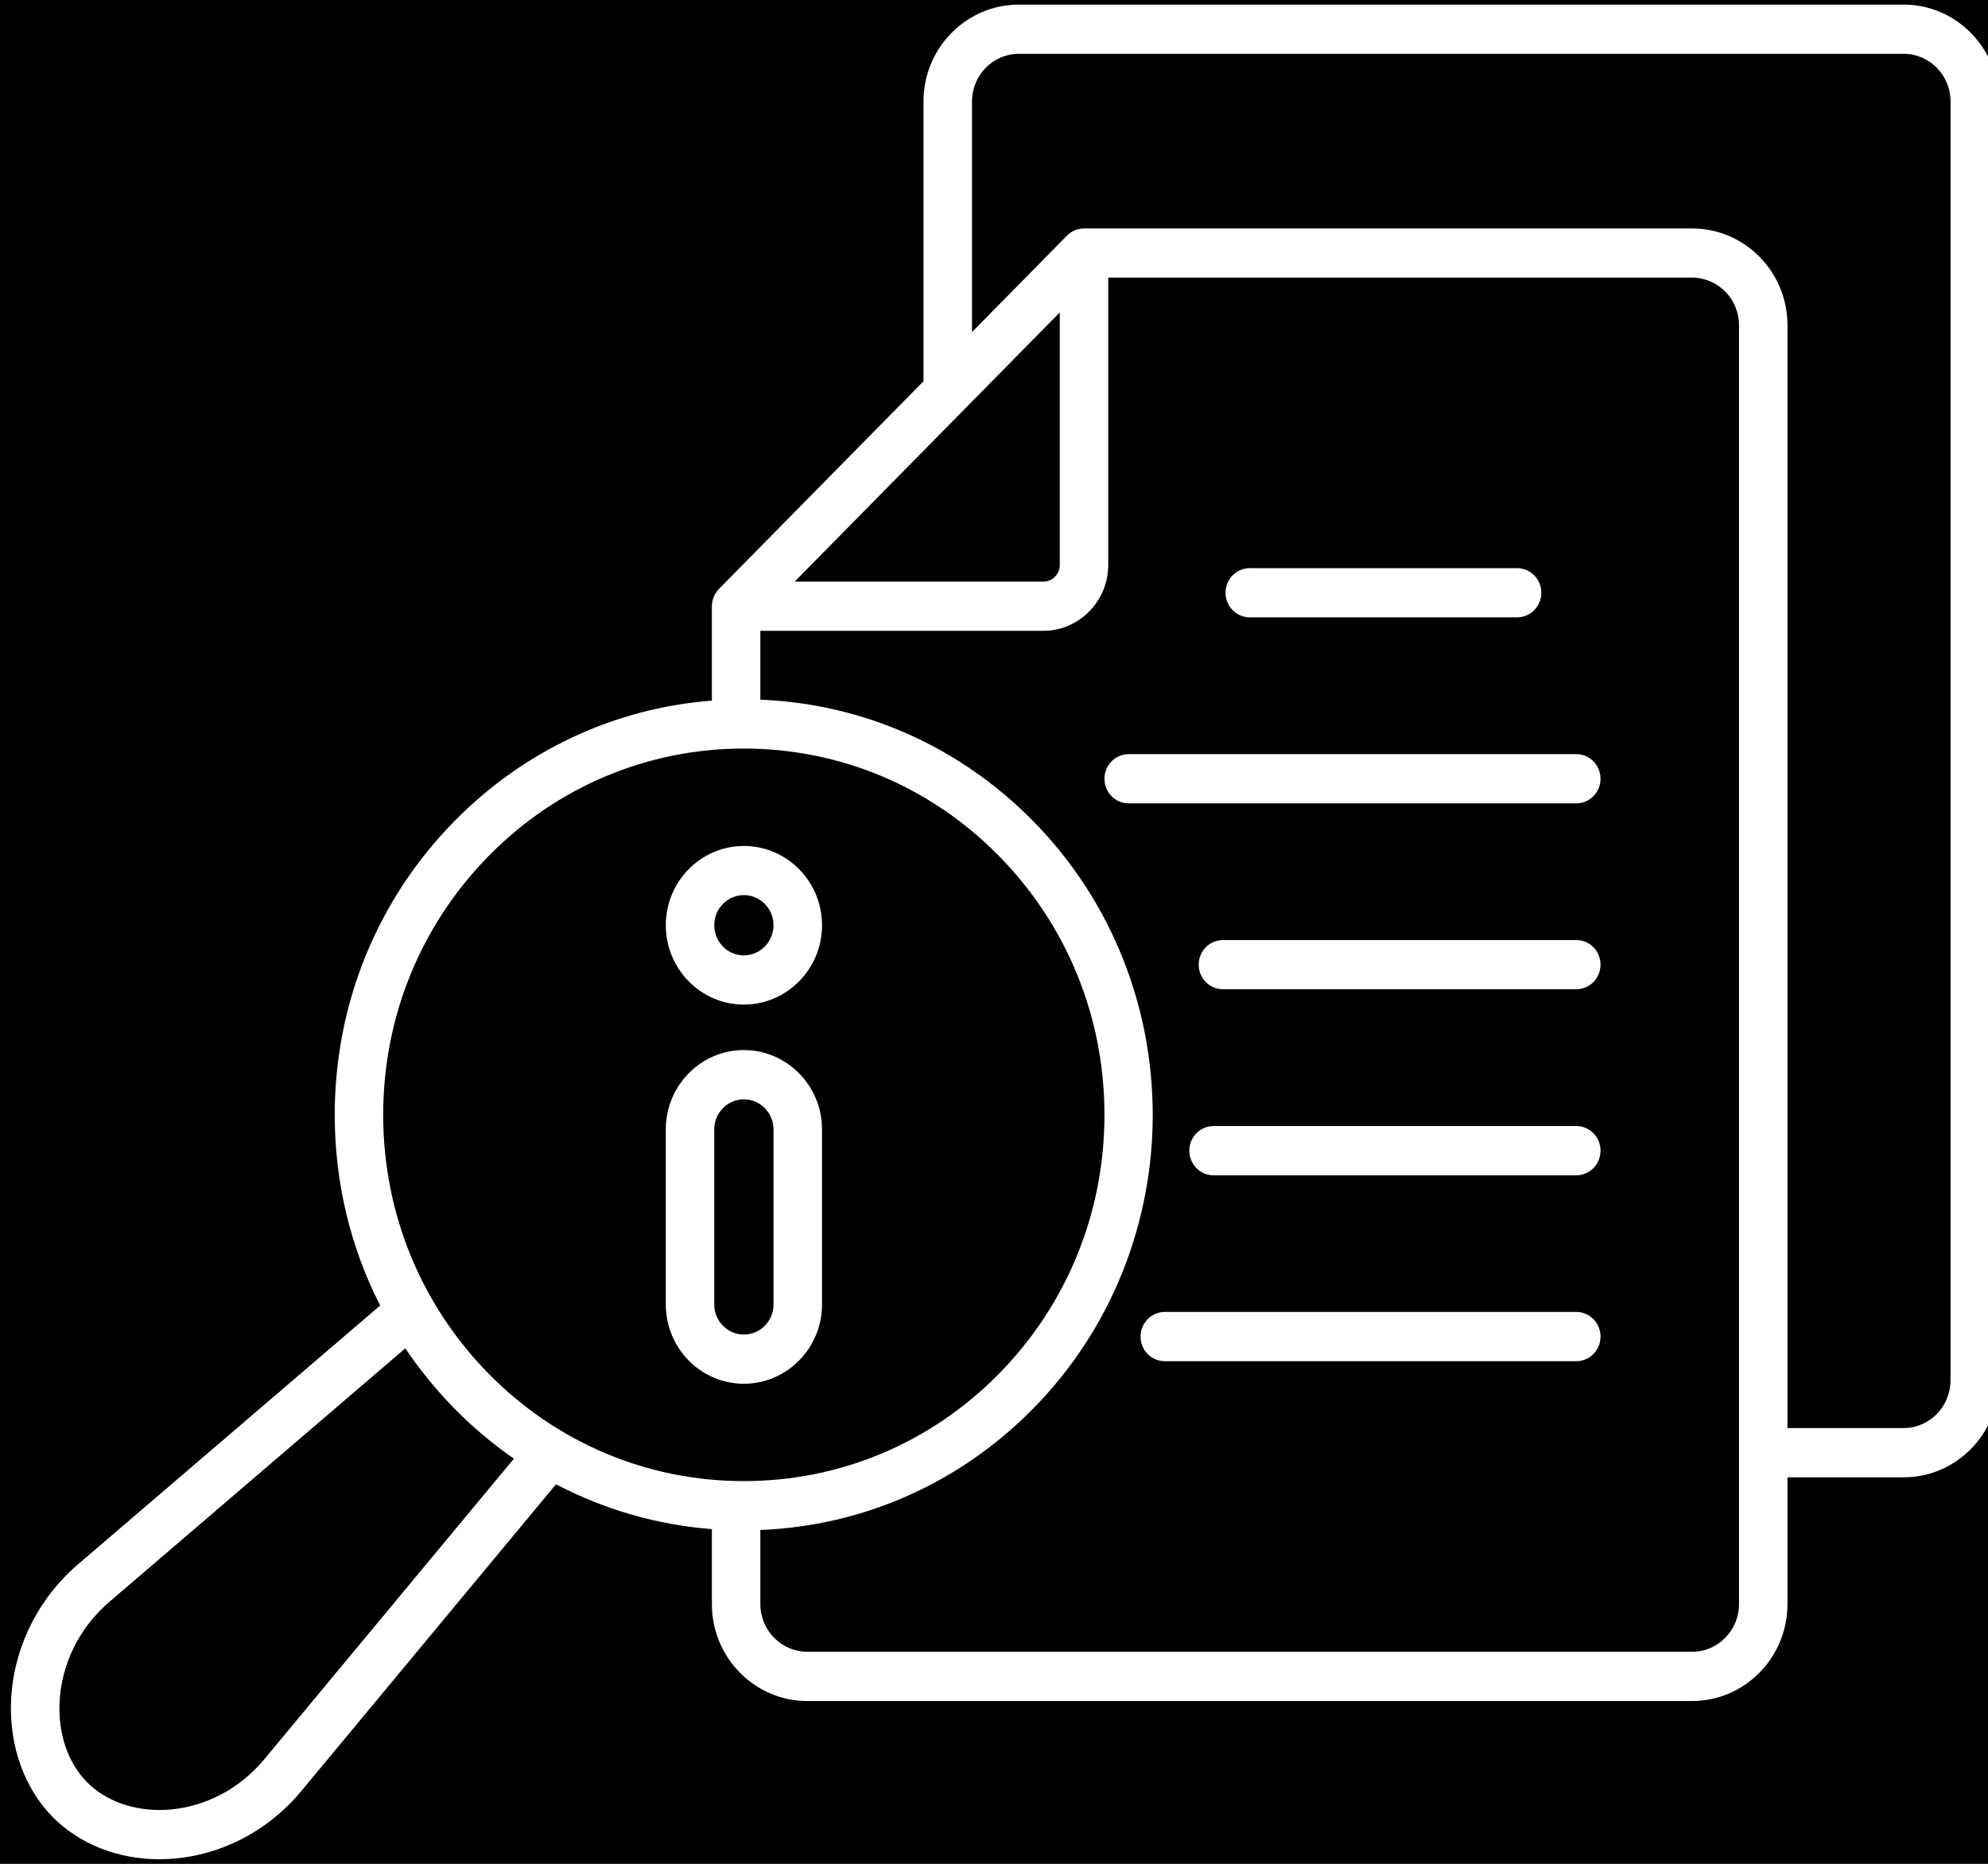 <svg width="32" height="30" viewBox="0 0 32 30" fill="none" xmlns="http://www.w3.org/2000/svg">
<rect x="0" y="0" width="32" height="30" fill="#808080" stroke="none"/>
<g clip-path="url(#clip0_443_202)">
<rect width="32" height="30" fill="black"/>
<path d="M30.643 0.074H16.4C15.553 0.074 14.865 0.774 14.865 1.633V6.137L11.574 9.478C11.565 9.487 11.556 9.497 11.548 9.507C11.547 9.509 11.546 9.51 11.545 9.512C11.538 9.521 11.532 9.529 11.526 9.538C11.525 9.54 11.524 9.542 11.523 9.544C11.517 9.553 11.511 9.562 11.506 9.571C11.505 9.573 11.505 9.574 11.504 9.575C11.499 9.585 11.494 9.596 11.489 9.606C11.489 9.608 11.489 9.608 11.488 9.609C11.484 9.62 11.48 9.631 11.476 9.643C11.476 9.644 11.476 9.645 11.476 9.646C11.473 9.657 11.469 9.669 11.467 9.68C11.466 9.683 11.466 9.686 11.466 9.689C11.464 9.699 11.462 9.709 11.461 9.719C11.46 9.732 11.459 9.745 11.459 9.758V11.277C9.894 11.399 8.438 12.076 7.316 13.216C6.073 14.479 5.388 16.158 5.388 17.945C5.388 19.031 5.641 20.077 6.119 21.014L1.254 25.181C0.606 25.737 0.213 26.538 0.178 27.379C0.148 28.103 0.391 28.783 0.846 29.245C1.276 29.681 1.897 29.927 2.565 29.927C2.604 29.927 2.644 29.926 2.683 29.924C3.512 29.888 4.301 29.49 4.848 28.831L8.95 23.891C9.725 24.298 10.574 24.544 11.459 24.613V25.822C11.459 26.681 12.148 27.38 12.994 27.38H27.237C28.083 27.38 28.772 26.681 28.772 25.822V23.779H30.642C31.488 23.779 32.175 23.08 32.175 22.22V1.633C32.175 0.773 31.487 0.074 30.642 0.074L30.643 0.074ZM17.059 5.029V9.091C17.059 9.241 16.94 9.362 16.793 9.362H12.791L17.059 5.029ZM7.868 13.776C8.964 12.662 10.422 12.049 11.973 12.049C13.524 12.049 14.982 12.662 16.078 13.776C17.174 14.889 17.778 16.37 17.778 17.945C17.778 19.52 17.174 21 16.078 22.114C14.982 23.227 13.524 23.84 11.973 23.84C10.422 23.84 8.965 23.227 7.868 22.114C6.772 21 6.168 19.52 6.168 17.945C6.168 16.37 6.772 14.889 7.868 13.776ZM4.252 28.32C3.845 28.81 3.262 29.106 2.651 29.132C2.156 29.153 1.7 28.99 1.399 28.684C1.097 28.379 0.937 27.915 0.958 27.412C0.984 26.792 1.275 26.199 1.758 25.786L6.524 21.703C6.756 22.047 7.02 22.372 7.316 22.674C7.613 22.975 7.933 23.244 8.272 23.479L4.252 28.32ZM27.992 25.82C27.992 26.243 27.654 26.587 27.237 26.587H12.995C12.578 26.587 12.239 26.243 12.239 25.82V24.627C13.899 24.56 15.449 23.873 16.629 22.674C19.197 20.066 19.197 15.823 16.629 13.215C15.449 12.017 13.899 11.329 12.239 11.262V10.154H16.793C17.37 10.154 17.839 9.677 17.839 9.091V4.469H27.237C27.654 4.469 27.992 4.812 27.992 5.234V25.82ZM31.396 22.22C31.396 22.642 31.058 22.986 30.643 22.986H28.772V5.234C28.772 4.375 28.084 3.677 27.237 3.677H17.449C17.436 3.677 17.423 3.678 17.41 3.679C17.401 3.68 17.392 3.681 17.382 3.683C17.379 3.684 17.375 3.684 17.372 3.685C17.361 3.687 17.35 3.69 17.339 3.693C17.338 3.693 17.336 3.694 17.335 3.694C17.324 3.698 17.313 3.702 17.303 3.706C17.302 3.706 17.301 3.707 17.3 3.707C17.29 3.711 17.28 3.716 17.27 3.721C17.268 3.722 17.267 3.723 17.265 3.724C17.256 3.729 17.248 3.734 17.239 3.74C17.237 3.741 17.235 3.743 17.233 3.744C17.224 3.749 17.217 3.755 17.209 3.761C17.207 3.763 17.204 3.765 17.202 3.767C17.192 3.775 17.183 3.784 17.174 3.793C17.174 3.793 17.174 3.793 17.174 3.793L15.646 5.345V1.633C15.646 1.21 15.984 0.866 16.401 0.866H30.643C31.059 0.866 31.397 1.21 31.397 1.633V22.219L31.396 22.22ZM19.727 9.541C19.727 9.322 19.901 9.145 20.117 9.145H24.42C24.635 9.145 24.81 9.322 24.81 9.541C24.81 9.76 24.635 9.937 24.42 9.937H20.117C19.901 9.937 19.727 9.76 19.727 9.541ZM25.763 12.535C25.763 12.754 25.589 12.931 25.373 12.931H18.168C17.952 12.931 17.778 12.754 17.778 12.535C17.778 12.316 17.952 12.139 18.168 12.139H25.373C25.589 12.139 25.763 12.316 25.763 12.535ZM25.763 15.527C25.763 15.746 25.589 15.923 25.373 15.923H19.685C19.47 15.923 19.295 15.746 19.295 15.527C19.295 15.308 19.47 15.131 19.685 15.131H25.373C25.589 15.131 25.763 15.308 25.763 15.527ZM25.763 18.521C25.763 18.74 25.589 18.918 25.373 18.918H19.534C19.319 18.918 19.144 18.74 19.144 18.521C19.144 18.302 19.319 18.125 19.534 18.125H25.373C25.589 18.125 25.763 18.302 25.763 18.521ZM25.763 21.514C25.763 21.732 25.589 21.91 25.373 21.91H18.749C18.533 21.91 18.359 21.733 18.359 21.514C18.359 21.295 18.533 21.117 18.749 21.117H25.373C25.589 21.117 25.763 21.295 25.763 21.514ZM11.973 22.273C12.667 22.273 13.232 21.7 13.232 20.997V18.179C13.232 17.475 12.667 16.902 11.973 16.902C11.28 16.902 10.717 17.475 10.717 18.179V20.997C10.717 21.7 11.28 22.273 11.973 22.273ZM11.497 18.179C11.497 17.912 11.711 17.695 11.973 17.695C12.236 17.695 12.451 17.912 12.451 18.179V20.997C12.451 21.264 12.237 21.481 11.973 21.481C11.71 21.481 11.497 21.264 11.497 20.997V18.179ZM11.973 16.17C12.667 16.17 13.232 15.597 13.232 14.893C13.232 14.188 12.667 13.617 11.973 13.617C11.28 13.617 10.717 14.189 10.717 14.893C10.717 15.596 11.28 16.17 11.973 16.17ZM11.973 14.408C12.237 14.408 12.451 14.625 12.451 14.892C12.451 15.159 12.237 15.378 11.973 15.378C11.71 15.378 11.497 15.16 11.497 14.892C11.497 14.624 11.711 14.408 11.973 14.408Z" fill="white"/>
</g>
<defs>
<clipPath id="clip0_443_202">
<rect width="32" height="30" fill="white"/>
</clipPath>
</defs>
</svg>

